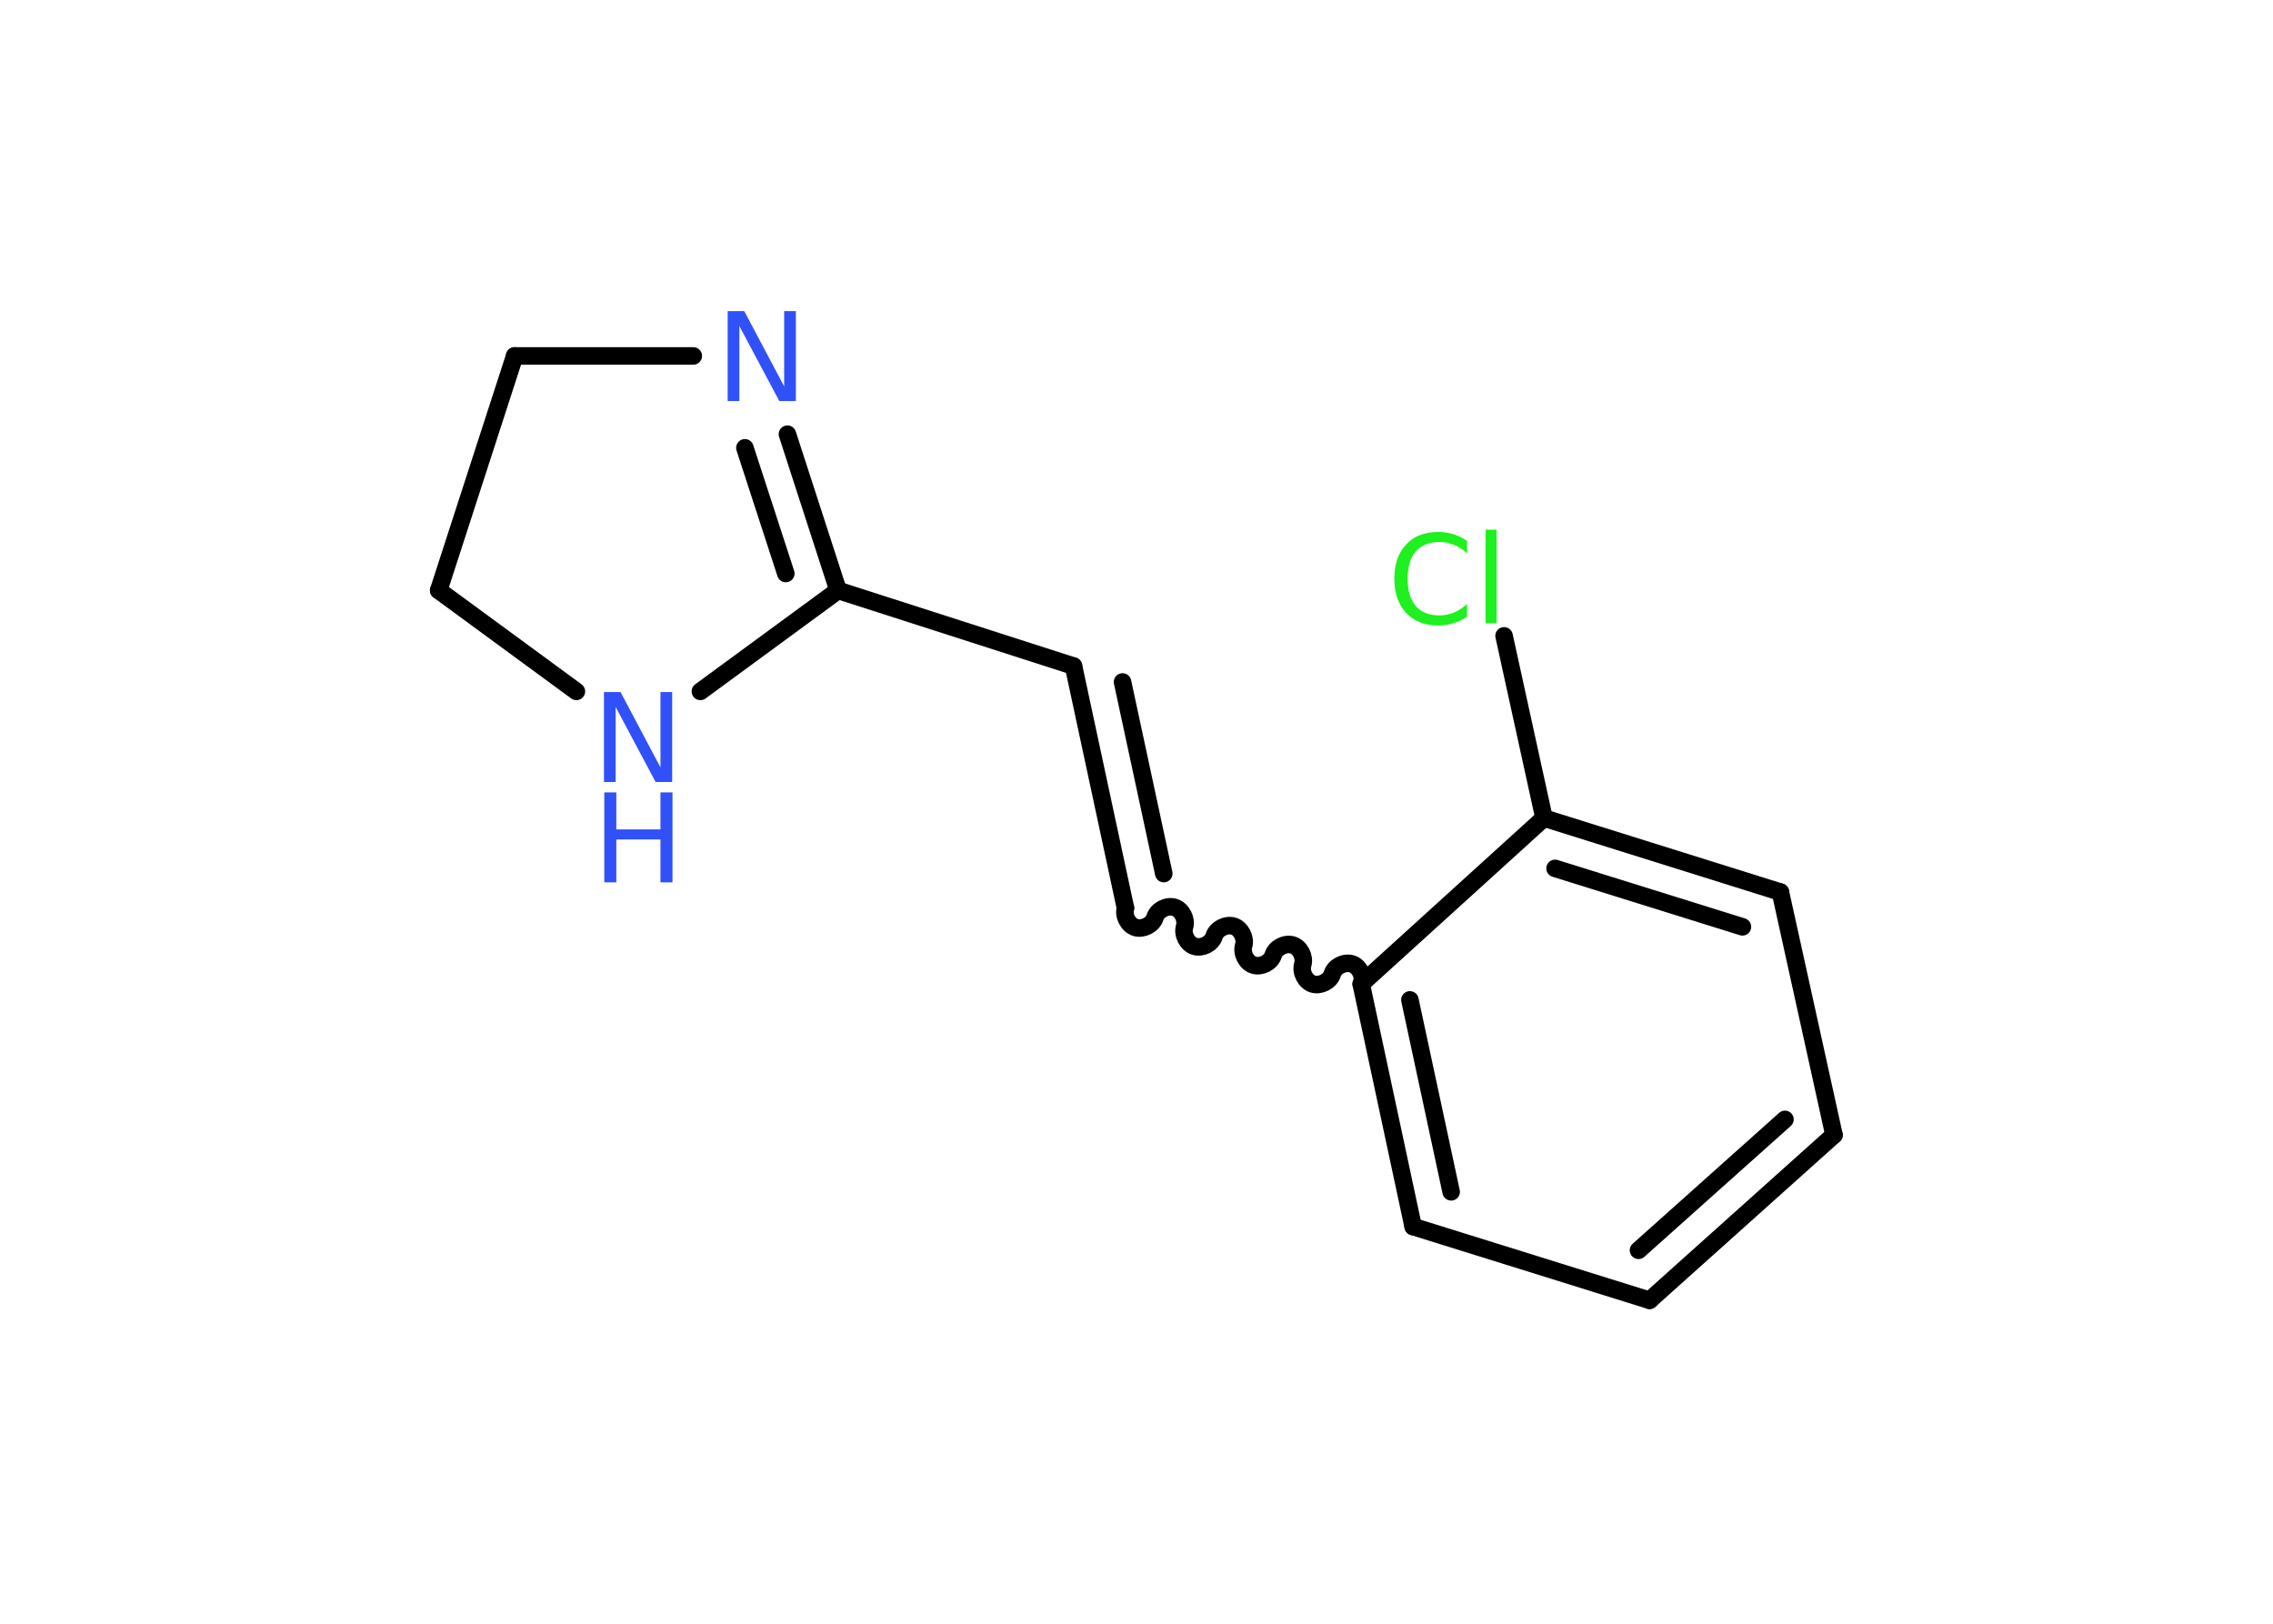 <?xml version='1.0' encoding='UTF-8'?>
<!DOCTYPE svg PUBLIC "-//W3C//DTD SVG 1.1//EN" "http://www.w3.org/Graphics/SVG/1.1/DTD/svg11.dtd">
<svg version='1.2' xmlns='http://www.w3.org/2000/svg' xmlns:xlink='http://www.w3.org/1999/xlink' width='70.0mm' height='50.0mm' viewBox='0 0 70.0 50.0'>
  <desc>Generated by the Chemistry Development Kit (http://github.com/cdk)</desc>
  <g stroke-linecap='round' stroke-linejoin='round' stroke='#000000' stroke-width='.54' fill='#3050F8'>
    <rect x='.0' y='.0' width='70.0' height='50.0' fill='#FFFFFF' stroke='none'/>
    <g id='mol1' class='mol'>
      <line id='mol1bnd1' class='bond' x1='46.32' y1='19.58' x2='47.55' y2='25.19'/>
      <g id='mol1bnd2' class='bond'>
        <line x1='54.83' y1='27.47' x2='47.55' y2='25.19'/>
        <line x1='53.66' y1='28.54' x2='47.89' y2='26.74'/>
      </g>
      <line id='mol1bnd3' class='bond' x1='54.83' y1='27.47' x2='56.48' y2='34.95'/>
      <g id='mol1bnd4' class='bond'>
        <line x1='50.8' y1='40.04' x2='56.48' y2='34.95'/>
        <line x1='50.46' y1='38.5' x2='54.97' y2='34.47'/>
      </g>
      <line id='mol1bnd5' class='bond' x1='50.8' y1='40.04' x2='43.52' y2='37.77'/>
      <g id='mol1bnd6' class='bond'>
        <line x1='41.92' y1='30.3' x2='43.52' y2='37.77'/>
        <line x1='43.42' y1='30.79' x2='44.69' y2='36.7'/>
      </g>
      <line id='mol1bnd7' class='bond' x1='47.55' y1='25.19' x2='41.92' y2='30.3'/>
      <path id='mol1bnd8' class='bond' d='M34.66 27.96c-.07 .23 .08 .53 .31 .6c.23 .07 .53 -.08 .6 -.31c.07 -.23 .37 -.38 .6 -.31c.23 .07 .38 .37 .31 .6c-.07 .23 .08 .53 .31 .6c.23 .07 .53 -.08 .6 -.31c.07 -.23 .37 -.38 .6 -.31c.23 .07 .38 .37 .31 .6c-.07 .23 .08 .53 .31 .6c.23 .07 .53 -.08 .6 -.31c.07 -.23 .37 -.38 .6 -.31c.23 .07 .38 .37 .31 .6c-.07 .23 .08 .53 .31 .6c.23 .07 .53 -.08 .6 -.31c.07 -.23 .37 -.38 .6 -.31c.23 .07 .38 .37 .31 .6' fill='none' stroke='#000000' stroke-width='.54'/>
      <g id='mol1bnd9' class='bond'>
        <line x1='34.66' y1='27.96' x2='33.06' y2='20.51'/>
        <line x1='35.84' y1='26.9' x2='34.57' y2='21.0'/>
      </g>
      <line id='mol1bnd10' class='bond' x1='33.06' y1='20.51' x2='25.81' y2='18.18'/>
      <g id='mol1bnd11' class='bond'>
        <line x1='25.81' y1='18.18' x2='24.25' y2='13.37'/>
        <line x1='24.2' y1='17.66' x2='22.94' y2='13.79'/>
      </g>
      <line id='mol1bnd12' class='bond' x1='21.35' y1='10.96' x2='15.85' y2='10.96'/>
      <line id='mol1bnd13' class='bond' x1='15.85' y1='10.96' x2='13.51' y2='18.18'/>
      <line id='mol1bnd14' class='bond' x1='13.51' y1='18.18' x2='17.75' y2='21.29'/>
      <line id='mol1bnd15' class='bond' x1='25.81' y1='18.18' x2='21.57' y2='21.29'/>
      <path id='mol1atm1' class='atom' d='M45.18 16.64v.4q-.19 -.18 -.4 -.26q-.21 -.09 -.45 -.09q-.47 .0 -.73 .29q-.25 .29 -.25 .84q.0 .55 .25 .84q.25 .29 .73 .29q.24 .0 .45 -.09q.21 -.09 .4 -.26v.39q-.2 .14 -.42 .2q-.22 .07 -.47 .07q-.63 .0 -.99 -.39q-.36 -.39 -.36 -1.05q.0 -.67 .36 -1.05q.36 -.39 .99 -.39q.25 .0 .47 .07q.22 .07 .41 .2zM45.75 16.31h.34v2.88h-.34v-2.88z' stroke='none' fill='#1FF01F'/>
      <path id='mol1atm11' class='atom' d='M22.42 9.58h.5l1.23 2.32v-2.32h.36v2.77h-.51l-1.23 -2.31v2.31h-.36v-2.77z' stroke='none'/>
      <g id='mol1atm14' class='atom'>
        <path d='M18.61 21.31h.5l1.23 2.32v-2.32h.36v2.77h-.51l-1.23 -2.31v2.31h-.36v-2.77z' stroke='none'/>
        <path d='M18.61 24.4h.37v1.14h1.36v-1.14h.37v2.77h-.37v-1.32h-1.36v1.32h-.37v-2.77z' stroke='none'/>
      </g>
    </g>
  </g>
</svg>
